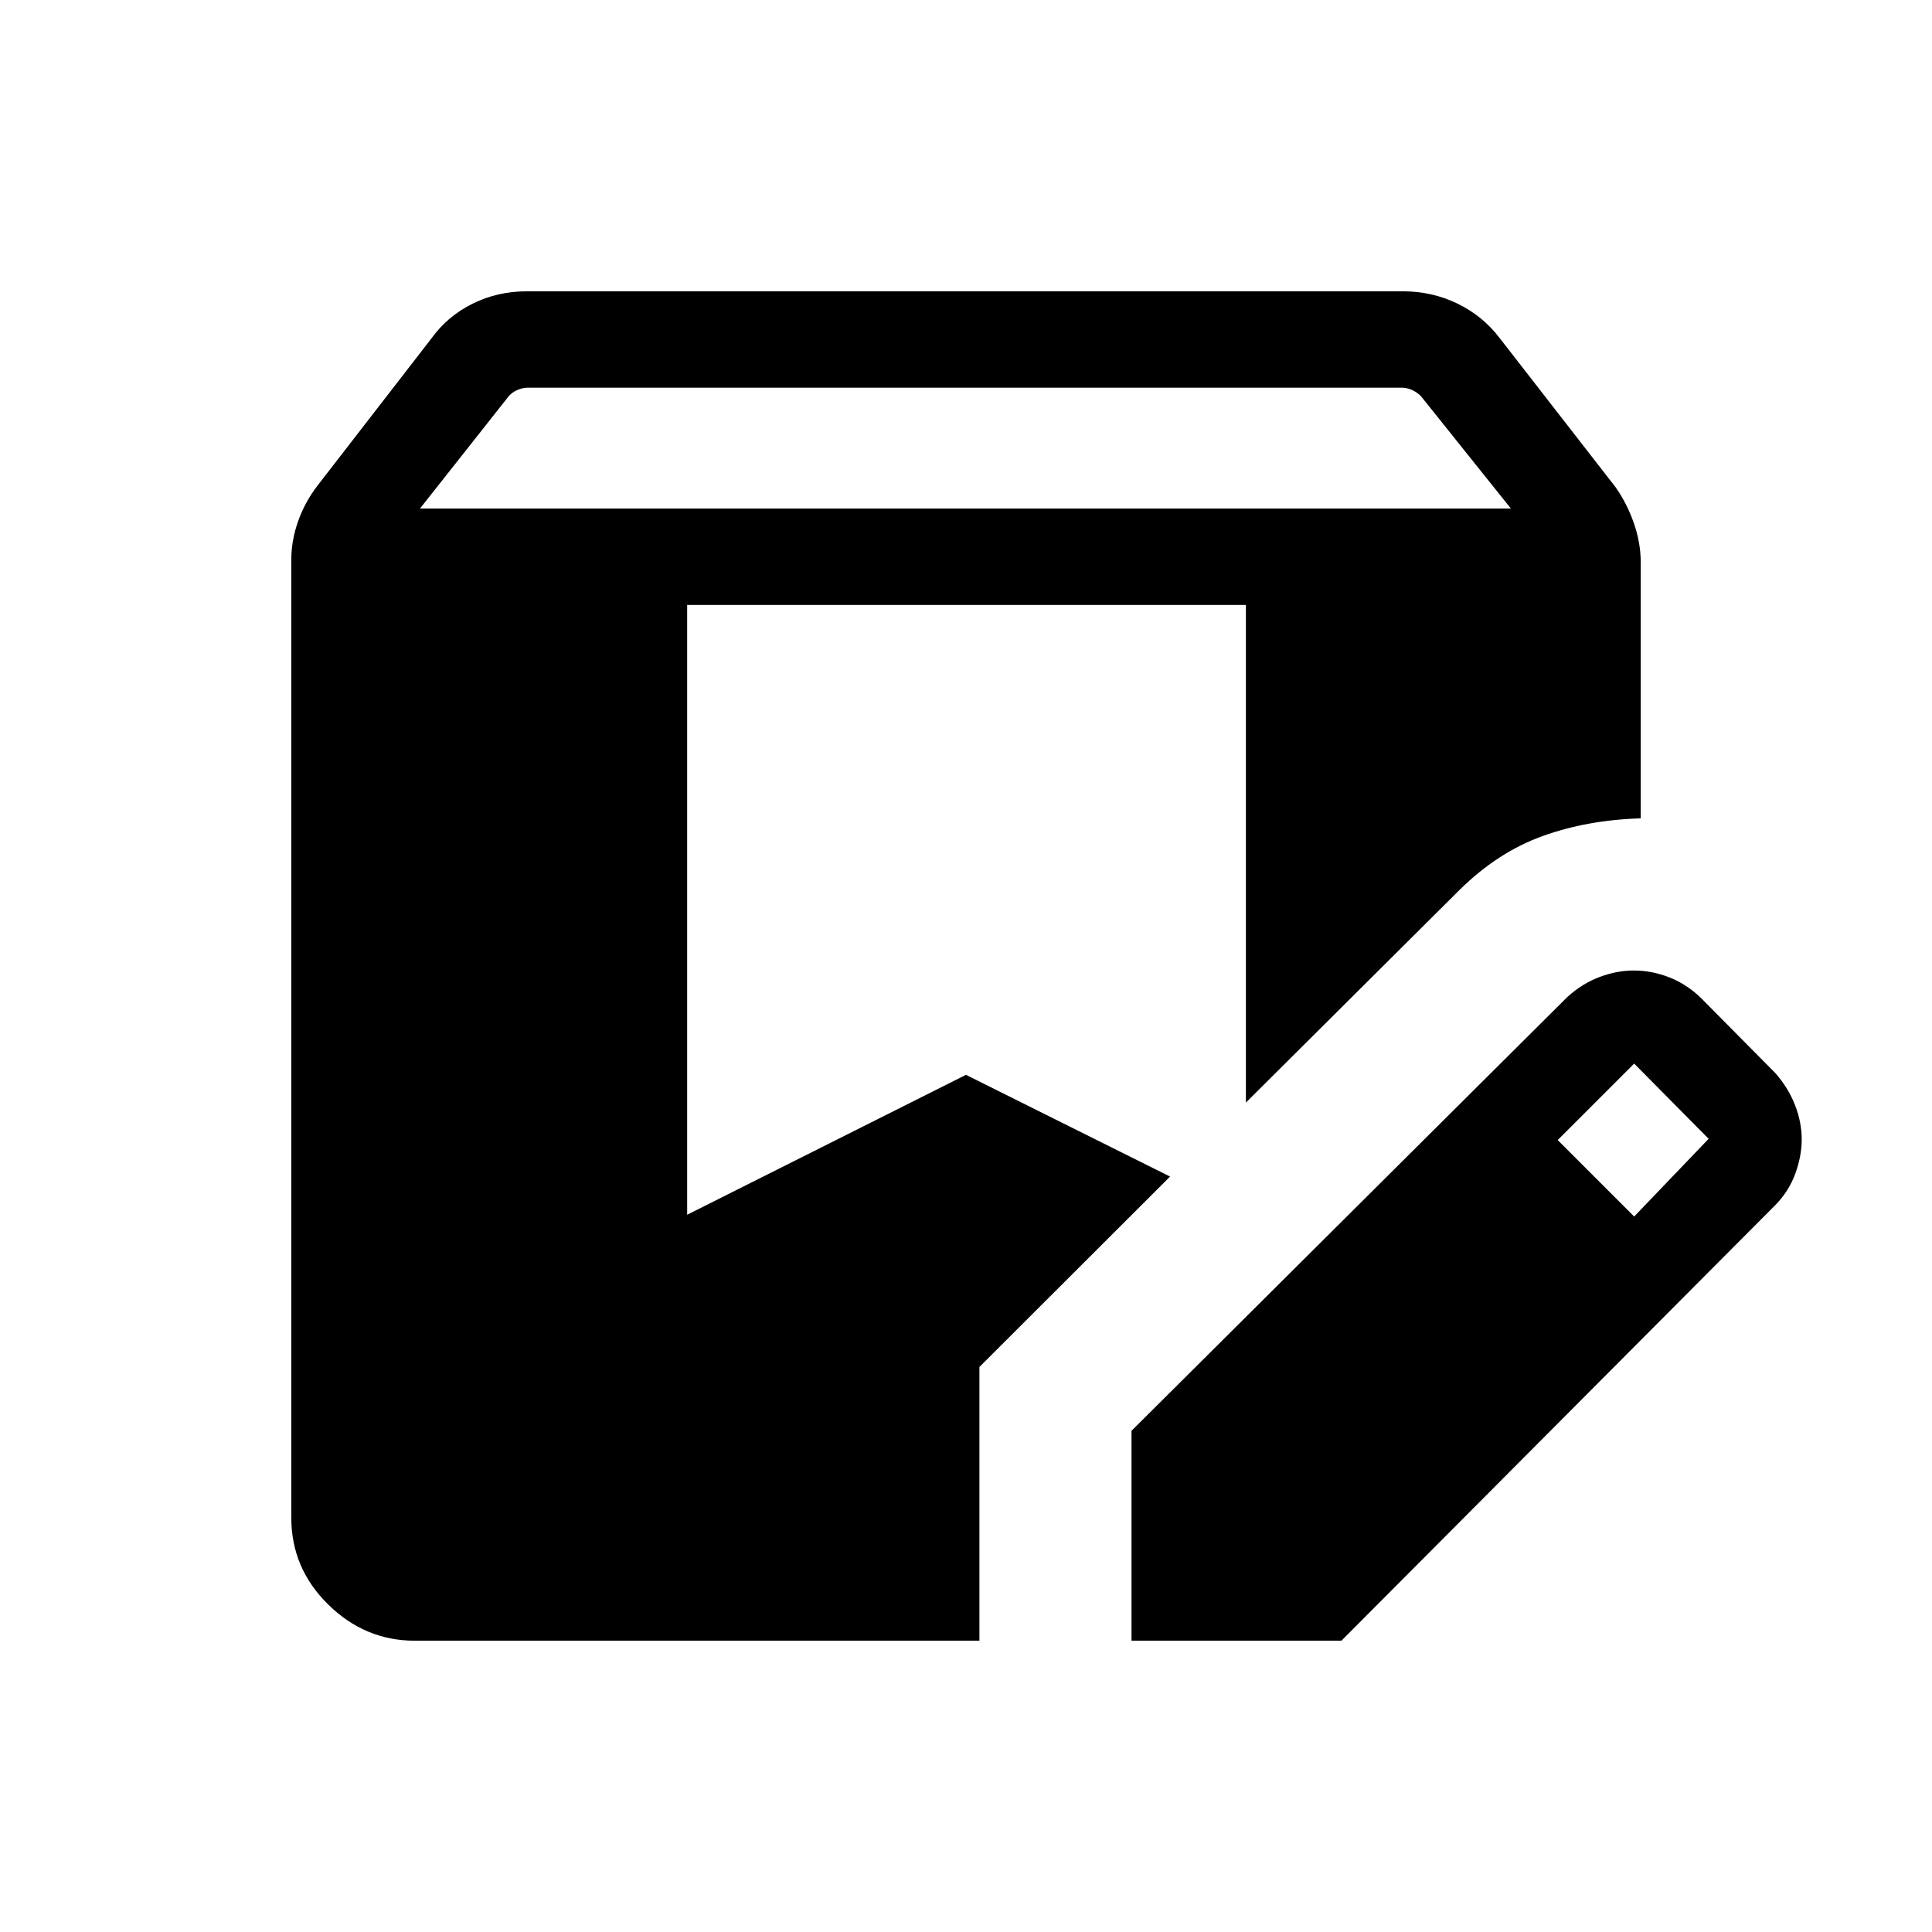 <svg xmlns="http://www.w3.org/2000/svg" height="40" viewBox="0 -960 960 960" width="40"><path d="M206.14-144.74q-24.79 0-43.09-18.02-18.31-18.01-18.31-43.13v-475.9q0-9.62 3.39-19.21 3.38-9.59 9.65-17.72l56.73-73.3q7.89-10.9 20.29-17.07 12.4-6.17 27.12-6.17H696.9q14.72 0 27.31 6.12 12.6 6.13 20.98 17.15l57.55 74.04q5.75 8.18 9.13 17.93 3.39 9.76 3.39 19.34v127.32q-26.34.77-48.57 8.73-22.23 7.95-41.25 26.63L619.08-412.14v-247.27H341.45v303.01l138.54-69.52 101.41 50.55-94.73 94.61v136.02H206.14Zm356.1 0v-104.3l216.68-215.67q7.3-6.58 15.88-9.82 8.58-3.23 16.98-3.23 8.98 0 17.65 3.39 8.68 3.38 15.79 10.29l37 37.36q6.44 7.37 9.74 15.9 3.3 8.52 3.3 16.95T892-376.63q-3.25 8.81-10.15 15.73L666.54-144.74h-104.3Zm249.77-210.77 37-38.62-37-37.38-38 38 38 38ZM208.68-707.29h542.09l-44.71-55.85q-1.92-1.92-4.42-3.08-2.5-1.15-5.2-1.15H262.4q-2.69 0-5.32 1.15-2.63 1.16-4.29 3.08l-44.11 55.85Z"/></svg>